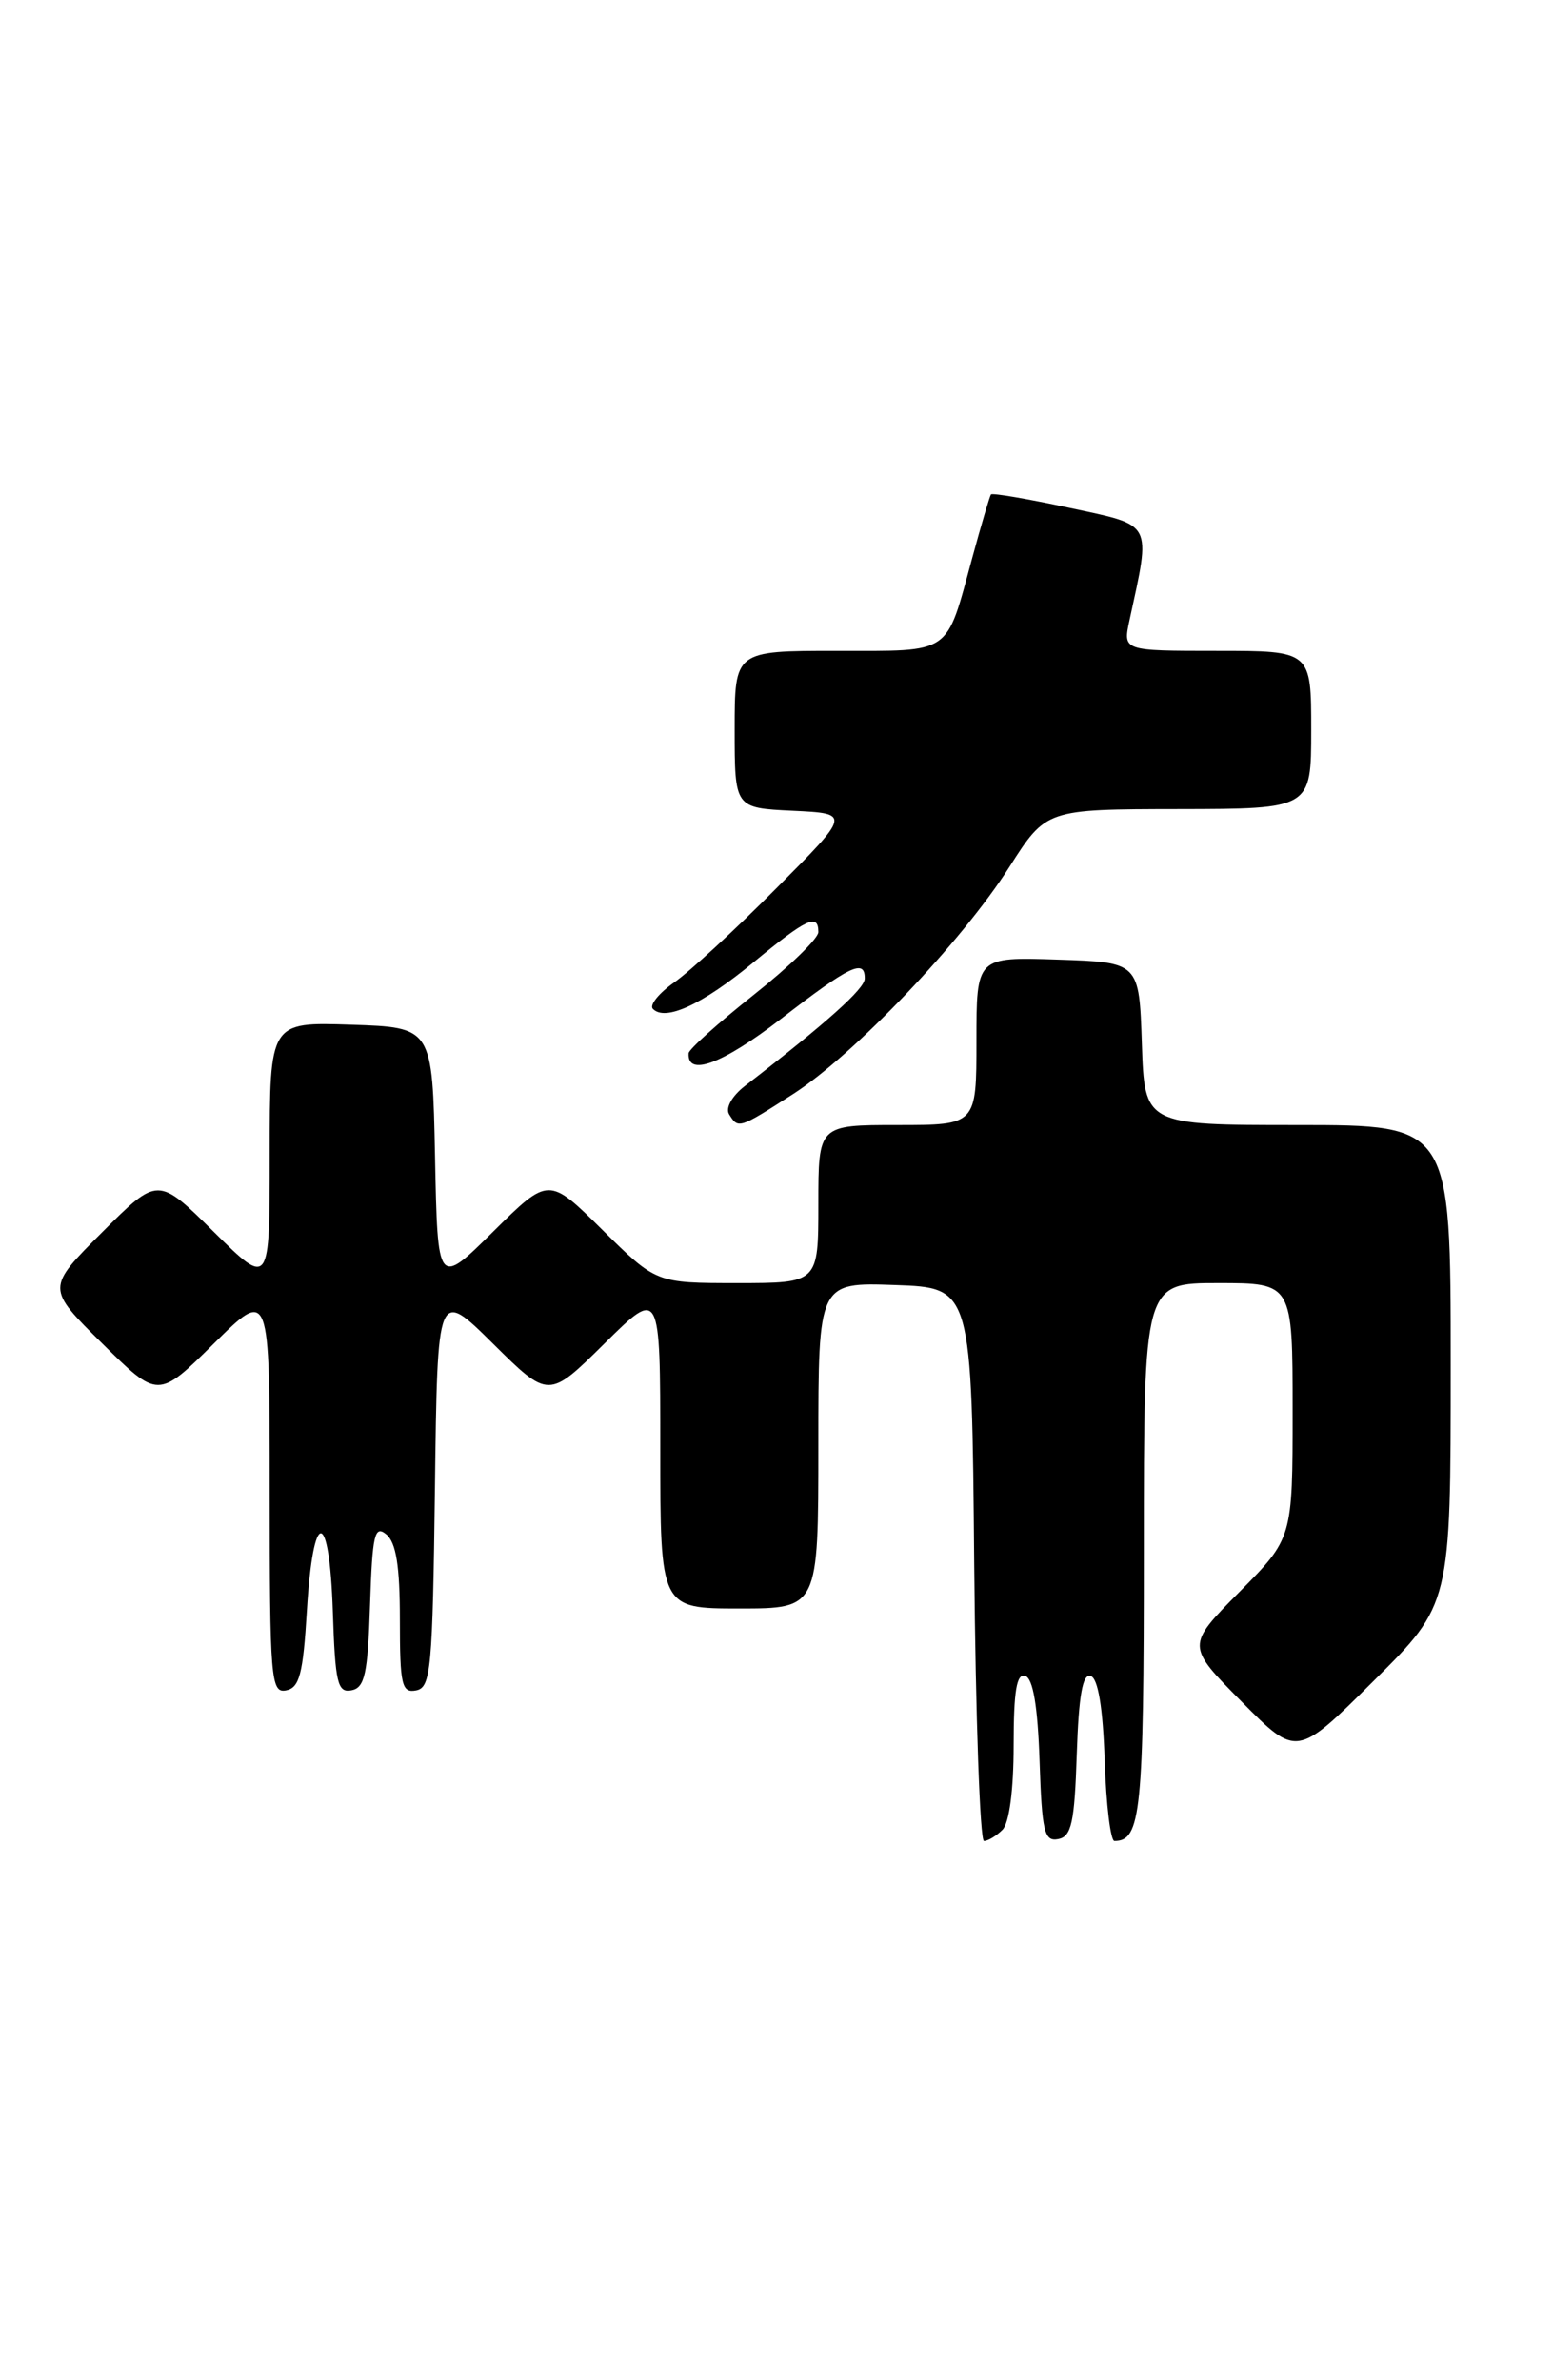 <?xml version="1.0" encoding="UTF-8" standalone="no"?>
<!DOCTYPE svg PUBLIC "-//W3C//DTD SVG 1.1//EN" "http://www.w3.org/Graphics/SVG/1.1/DTD/svg11.dtd" >
<svg xmlns="http://www.w3.org/2000/svg" xmlns:xlink="http://www.w3.org/1999/xlink" version="1.1" viewBox="0 0 167 256">
 <g >
 <path fill="currentColor"
d=" M 107.80 196.80 C 108.53 196.07 109.00 192.51 109.00 187.72 C 109.00 181.86 109.32 179.94 110.25 180.25 C 111.09 180.53 111.59 183.51 111.79 189.40 C 112.04 197.01 112.30 198.09 113.79 197.80 C 115.22 197.53 115.55 196.05 115.79 188.67 C 116.00 182.32 116.42 179.97 117.29 180.26 C 118.08 180.52 118.60 183.66 118.79 189.33 C 118.95 194.10 119.42 198.00 119.84 198.00 C 122.69 198.00 123.00 194.95 123.00 166.80 C 123.00 138.00 123.00 138.00 131.00 138.00 C 139.00 138.00 139.00 138.00 139.00 151.72 C 139.00 165.44 139.00 165.44 133.28 171.22 C 127.56 177.00 127.56 177.00 133.51 183.01 C 139.45 189.01 139.45 189.01 147.72 180.78 C 156.00 172.54 156.00 172.54 156.00 146.77 C 156.00 121.00 156.00 121.00 139.54 121.00 C 123.08 121.00 123.08 121.00 122.79 112.25 C 122.50 103.50 122.50 103.50 113.75 103.21 C 105.00 102.92 105.00 102.92 105.00 111.96 C 105.00 121.00 105.00 121.00 96.50 121.00 C 88.00 121.00 88.00 121.00 88.00 129.50 C 88.00 138.00 88.00 138.00 79.28 138.00 C 70.56 138.00 70.56 138.00 64.78 132.28 C 59.00 126.56 59.00 126.56 53.03 132.47 C 47.06 138.38 47.06 138.38 46.78 124.44 C 46.50 110.50 46.50 110.50 37.75 110.21 C 29.00 109.92 29.00 109.92 29.00 124.18 C 29.00 138.44 29.00 138.44 22.99 132.49 C 16.98 126.54 16.98 126.54 10.98 132.54 C 4.98 138.54 4.98 138.54 10.99 144.49 C 17.00 150.44 17.00 150.44 23.00 144.50 C 29.00 138.56 29.00 138.56 29.00 160.35 C 29.00 180.57 29.13 182.12 30.75 181.81 C 32.20 181.54 32.59 180.06 33.00 173.23 C 33.67 162.10 35.42 162.16 35.79 173.32 C 36.04 181.01 36.30 182.09 37.79 181.80 C 39.22 181.53 39.55 180.04 39.79 172.65 C 40.04 165.04 40.28 163.99 41.54 165.03 C 42.60 165.91 43.00 168.45 43.00 174.20 C 43.00 181.23 43.20 182.11 44.75 181.81 C 46.34 181.50 46.52 179.53 46.77 160.04 C 47.04 138.60 47.04 138.60 53.02 144.52 C 59.00 150.44 59.00 150.44 65.00 144.50 C 71.00 138.56 71.00 138.56 71.00 155.78 C 71.00 173.00 71.00 173.00 79.50 173.00 C 88.00 173.00 88.00 173.00 88.00 155.46 C 88.00 137.92 88.00 137.92 96.25 138.21 C 104.50 138.50 104.50 138.50 104.76 168.25 C 104.91 184.61 105.38 198.00 105.81 198.00 C 106.25 198.00 107.14 197.46 107.80 196.80 Z  M 85.30 117.66 C 91.84 113.45 103.41 101.30 108.56 93.22 C 112.50 87.04 112.50 87.04 126.75 87.02 C 141.00 87.00 141.00 87.00 141.00 78.50 C 141.00 70.00 141.00 70.00 130.88 70.00 C 120.75 70.00 120.75 70.00 121.45 66.75 C 123.78 56.00 124.08 56.57 115.01 54.62 C 110.50 53.65 106.70 53.00 106.56 53.18 C 106.43 53.36 105.52 56.42 104.55 60.00 C 101.67 70.55 102.48 70.00 89.96 70.00 C 79.00 70.00 79.00 70.00 79.00 78.45 C 79.00 86.90 79.00 86.90 85.24 87.20 C 91.48 87.50 91.48 87.50 83.49 95.53 C 79.10 99.95 74.15 104.51 72.50 105.66 C 70.85 106.82 69.82 108.10 70.20 108.50 C 71.53 109.89 75.50 108.06 80.99 103.53 C 86.76 98.77 88.00 98.19 88.00 100.25 C 88.00 100.94 84.87 103.97 81.05 107.00 C 77.23 110.03 74.08 112.85 74.05 113.28 C 73.88 115.86 77.70 114.43 84.00 109.57 C 91.40 103.85 93.01 103.08 92.99 105.25 C 92.99 106.34 88.91 109.99 80.09 116.81 C 78.71 117.88 77.99 119.17 78.40 119.84 C 79.39 121.44 79.44 121.42 85.30 117.66 Z "/>
</g>
</svg>